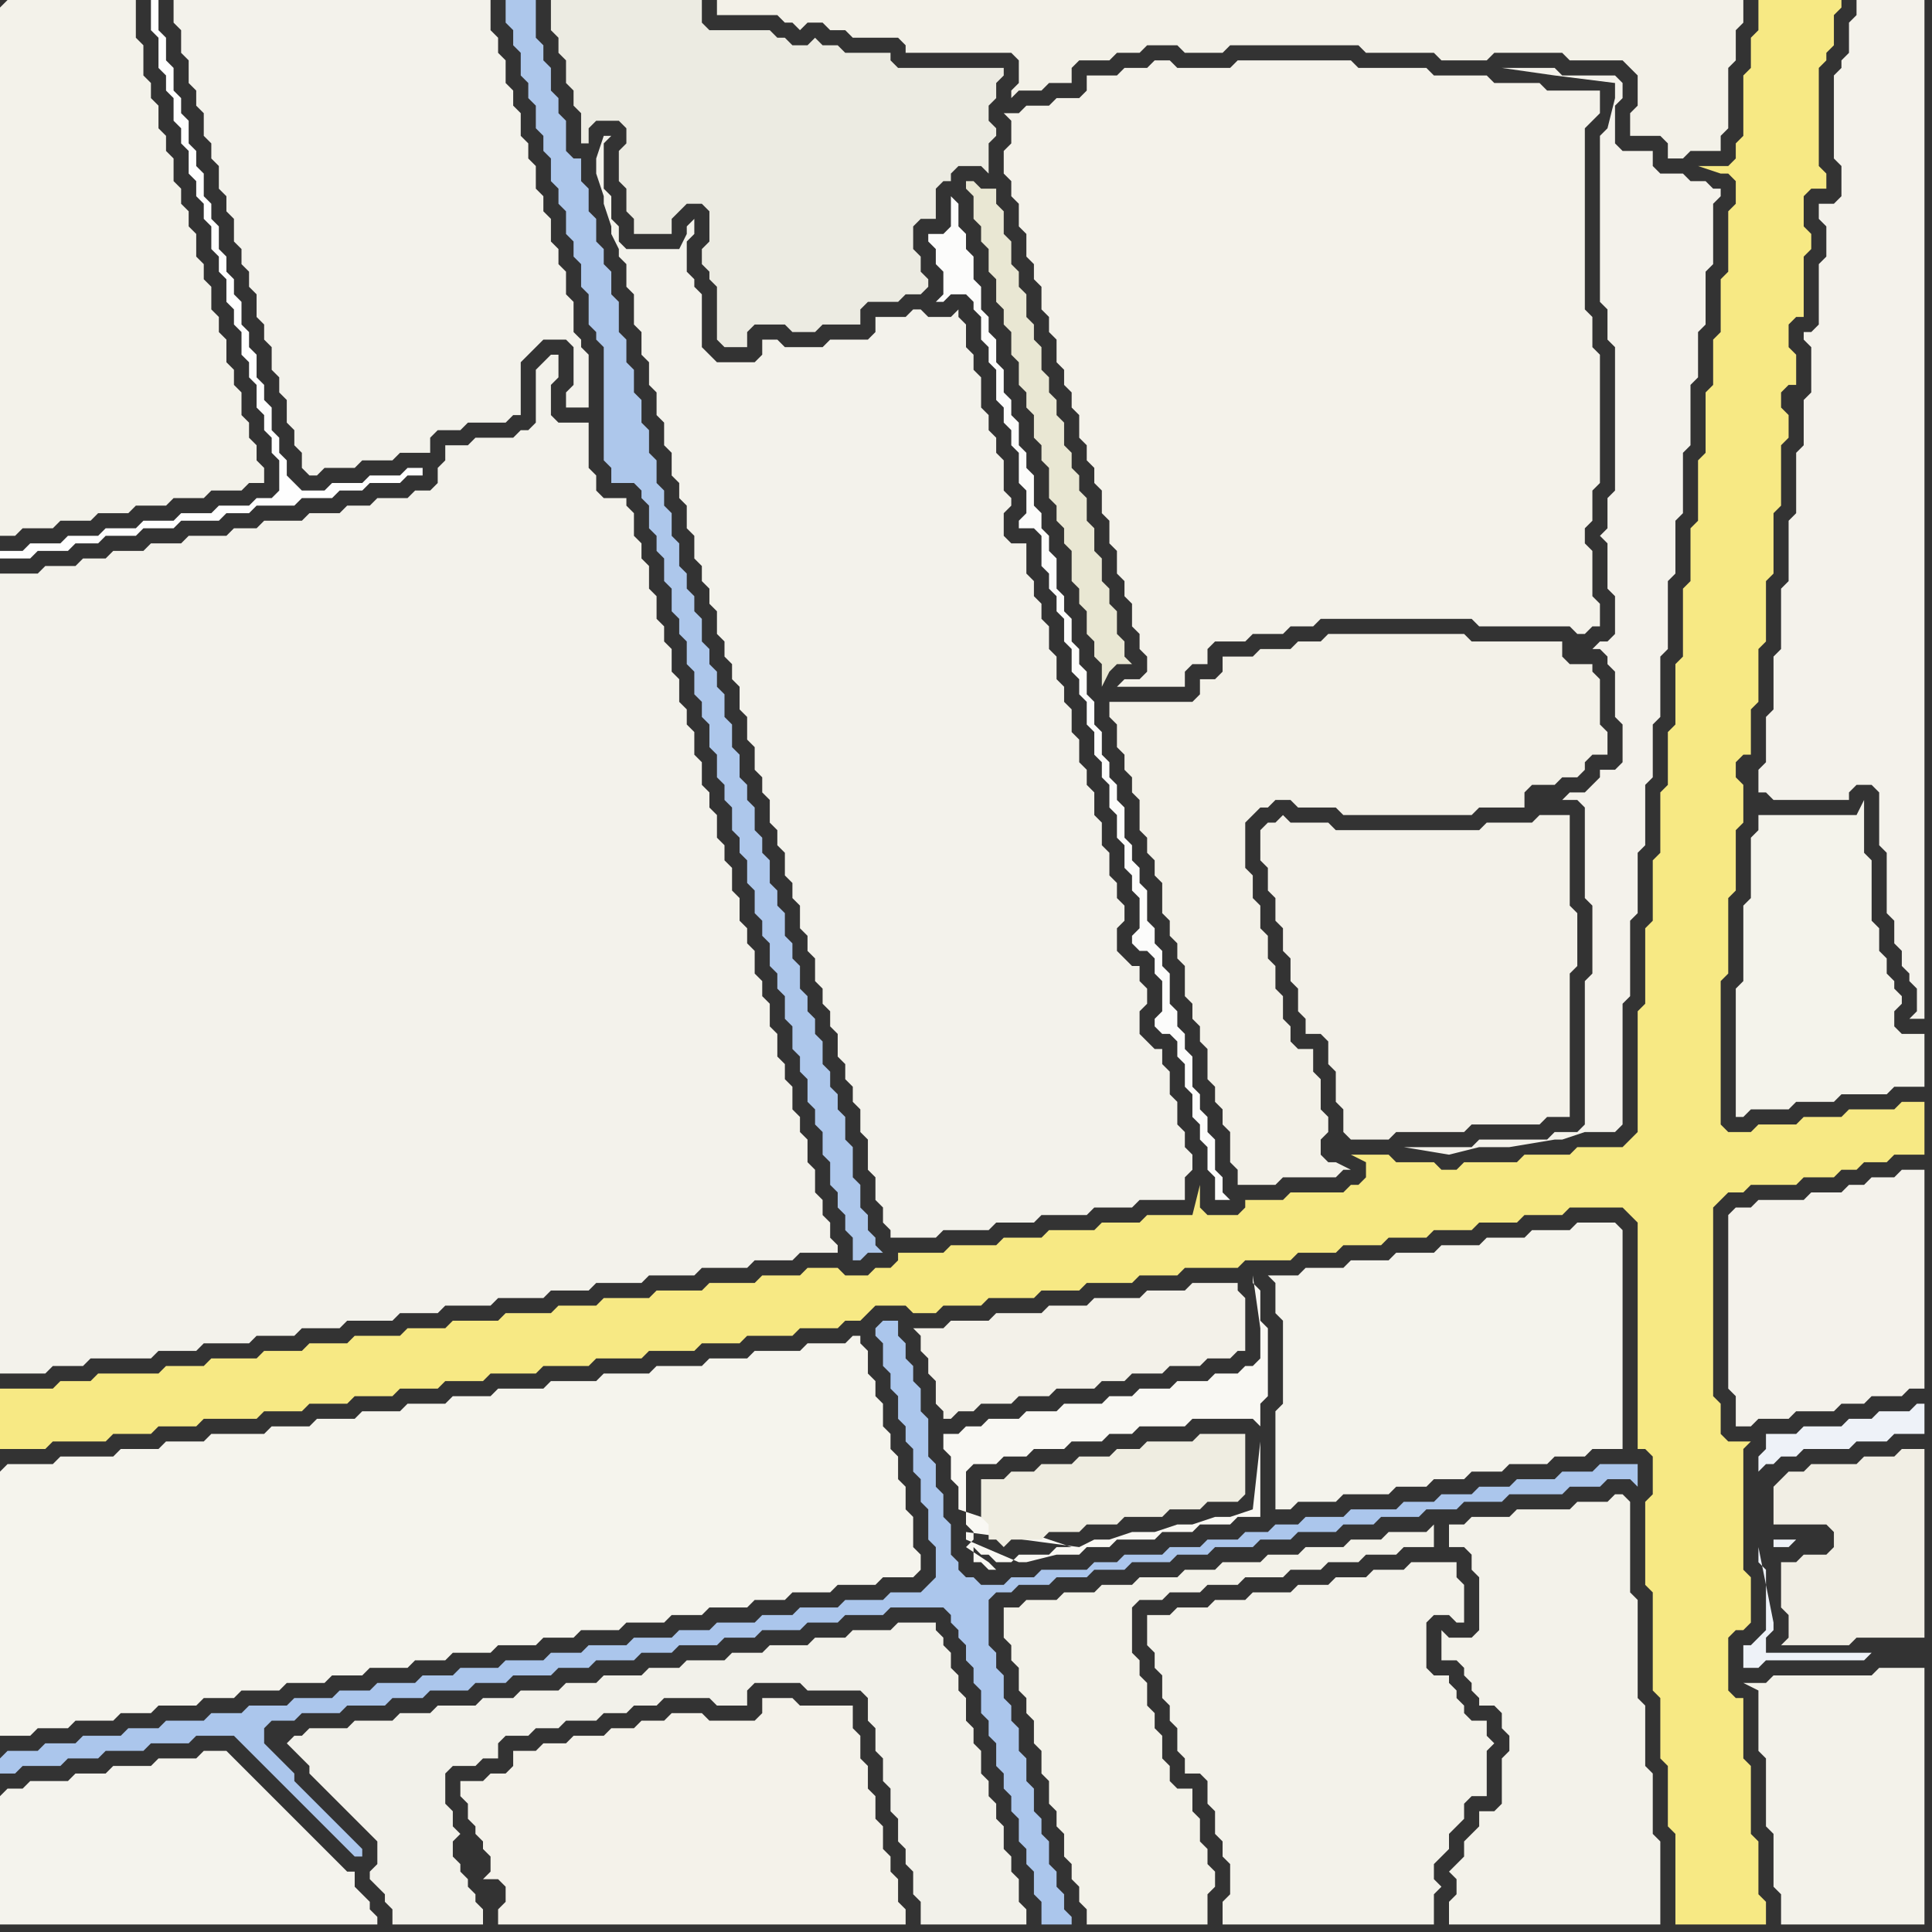 <svg width="256" height="256" xmlns="http://www.w3.org/2000/svg"><rect width="100%" height="100%" fill="#333333" stroke="none"/><script> 
var tempColor;
function hoverPath(evt){
obj = evt.target;
tempColor = obj.getAttribute("fill");
obj.setAttribute("fill","red");
//alert(tempColor);
//obj.setAttribute("stroke","red");}
function recoverPath(evt){
obj = evt.target;
obj.setAttribute("fill", tempColor);
//obj.setAttribute("stroke", tempColor);
}</script><path onmouseover="hoverPath(evt)" onmouseout="recoverPath(evt)" fill="rgb(243,241,233)" d="M  169,109l -1,0 -1,1 0,4 1,1 0,3 1,1 0,3 1,1 0,3 1,1 0,3 1,1 0,3 1,1 0,2 2,0 1,1 0,3 1,1 0,4 1,1 0,3 1,1 5,0 1,-1 9,0 1,-1 9,0 1,-1 3,0 0,-19 1,-1 0,-7 -1,-1 0,-12 -4,0 -1,1 -6,0 -1,1 -19,0 -1,-1 -5,0 -1,-1 -1,1Z"/>
<path onmouseover="hoverPath(evt)" onmouseout="recoverPath(evt)" fill="rgb(244,242,235)" d="M  219,21l 0,-1 -4,0 -1,-1 0,-5 1,-1 0,-2 -1,-1 -7,0 -1,-1 -7,0 7,1 8,1 0,2 -1,4 -1,1 0,22 1,1 0,4 1,1 0,19 -1,1 0,4 -1,1 1,1 0,6 1,1 0,5 -1,1 -1,0 -1,1 1,0 1,1 0,1 1,1 0,6 1,1 0,5 -1,1 -2,0 0,1 -2,2 -2,0 -1,1 2,0 1,1 0,12 1,1 0,9 -1,1 0,19 -1,1 -3,0 -1,1 -9,0 -1,1 -9,0 6,1 0,0 4,-1 4,0 6,-1 1,0 3,-1 4,0 1,-1 0,-16 1,-1 0,-10 1,-1 0,-8 1,-1 0,-8 1,-1 0,-7 1,-1 0,-8 1,-1 0,-9 1,-1 0,-7 1,-1 0,-8 1,-1 0,-8 1,-1 0,-6 1,-1 0,-7 1,-1 0,-8 1,-1 0,-1 -1,0 -1,-1 -2,0 -1,-1 -3,0 -1,-1Z"/>
<path onmouseover="hoverPath(evt)" onmouseout="recoverPath(evt)" fill="rgb(243,242,234)" d="M  0,1l 0,70 2,0 1,-1 4,0 1,-1 4,0 1,-1 4,0 1,-1 4,0 1,-1 4,0 1,-1 4,0 1,-1 2,0 0,-2 -1,-1 0,-2 -1,-1 0,-2 -1,-1 0,-3 -1,-1 0,-2 -1,-1 0,-3 -1,-1 0,-2 -1,-1 0,-3 -1,-1 0,-2 -1,-1 0,-3 -1,-1 0,-2 -1,-1 0,-2 -1,-1 0,-3 -1,-1 0,-2 -1,-1 0,-3 -1,-1 0,-2 -1,-1 0,-4 -1,-1 0,-5 -17,0 -1,1Z"/>
<path onmouseover="hoverPath(evt)" onmouseout="recoverPath(evt)" fill="rgb(254,254,254)" d="M  1,73l -1,0 0,1 4,0 1,-1 4,0 1,-1 3,0 1,-1 4,0 1,-1 4,0 1,-1 5,0 1,-1 3,0 1,-1 5,0 1,-1 4,0 1,-1 3,0 1,-1 4,0 1,-1 2,0 0,-1 -2,0 -1,1 -4,0 -1,1 -4,0 -1,1 -3,0 -1,-1 -1,-1 0,-2 -1,-1 0,-2 -1,-1 0,-3 -1,-1 0,-2 -1,-1 0,-3 -1,-1 0,-2 -1,-1 0,-3 -1,-1 0,-2 -1,-1 0,-2 -1,-1 0,-3 -1,-1 0,-2 -1,-1 0,-3 -1,-1 0,-2 -1,-1 0,-3 -1,-1 0,-2 -1,-1 0,-3 -1,-1 0,-3 -1,-1 0,-4 -1,0 0,4 1,1 0,4 1,1 0,2 1,1 0,3 1,1 0,2 1,1 0,3 1,1 0,2 1,1 0,2 1,1 0,3 1,1 0,2 1,1 0,3 1,1 0,2 1,1 0,3 1,1 0,2 1,1 0,3 1,1 0,2 1,1 0,2 1,1 0,4 -1,1 -2,0 -1,1 -4,0 -1,1 -4,0 -1,1 -4,0 -1,1 -4,0 -1,1 -4,0 -1,1 -4,0 -1,1Z"/>
<path onmouseover="hoverPath(evt)" onmouseout="recoverPath(evt)" fill="rgb(171,198,236)" d="M  0,233l 0,2 2,0 1,-1 5,0 1,-1 4,0 1,-1 5,0 1,-1 5,0 1,-1 5,0 1,1 1,1 1,1 1,1 1,1 1,1 1,1 1,1 1,1 1,1 1,1 2,2 1,1 1,1 1,1 1,0 0,-1 -1,-1 0,0 -2,-2 -1,-1 -1,-1 -1,-1 -1,-1 -1,-1 -1,-1 0,-1 -1,-1 -1,-1 -1,-1 -1,-1 0,-2 1,-1 3,0 1,-1 5,0 1,-1 5,0 1,-1 4,0 1,-1 5,0 1,-1 4,0 1,-1 5,0 1,-1 4,0 1,-1 5,0 1,-1 4,0 1,-1 5,0 1,-1 4,0 1,-1 5,0 1,-1 4,0 1,-1 5,0 1,-1 7,0 1,1 0,1 1,1 0,1 1,1 0,2 1,1 0,2 1,1 0,3 1,1 0,2 1,1 0,3 1,1 0,2 1,1 0,2 1,1 0,3 1,1 0,2 1,1 0,3 1,1 0,3 4,0 0,-1 -1,-1 0,-2 -1,-1 0,-2 -1,-1 0,-3 -1,-1 0,-2 -1,-1 0,-3 -1,-1 0,-3 -1,-1 0,-3 -1,-1 0,-2 -1,-1 0,-3 -1,-1 0,-2 -1,-1 0,-6 1,-1 2,0 1,-1 4,0 1,-1 4,0 1,-1 4,0 1,-1 5,0 1,-1 4,0 1,-1 5,0 1,-1 4,0 1,-1 5,0 1,-1 4,0 1,-1 5,0 1,-1 4,0 1,-1 5,0 1,-1 7,0 1,-1 4,0 1,-1 3,0 1,1 0,-3 -5,0 -1,1 -4,0 -1,1 -5,0 -1,1 -4,0 -1,1 -4,0 -1,1 -4,0 -1,1 -6,0 -1,1 -5,0 -1,1 -3,0 -1,1 -3,0 -1,1 -4,0 -1,1 -4,0 -1,1 -5,0 -1,1 -3,0 -1,1 -6,0 -1,1 -3,0 -1,1 -3,0 -1,-1 -1,0 -1,-1 0,-1 -1,-1 0,-4 -1,-1 0,-3 -1,-1 0,-3 -1,-1 0,-5 -1,-1 0,-3 -1,-1 0,-2 -1,-1 0,-2 -1,-1 0,-2 -2,0 -1,1 0,1 1,1 0,3 1,1 0,2 1,1 0,3 1,1 0,2 1,1 0,3 1,1 0,3 1,1 0,4 1,1 0,4 -1,1 -1,1 -4,0 -1,1 -5,0 -1,1 -5,0 -1,1 -4,0 -1,1 -5,0 -1,1 -4,0 -1,1 -5,0 -1,1 -5,0 -1,1 -4,0 -1,1 -5,0 -1,1 -5,0 -1,1 -4,0 -1,1 -5,0 -1,1 -4,0 -1,1 -5,0 -1,1 -5,0 -1,1 -4,0 -1,1 -5,0 -1,1 -4,0 -1,1 -5,0 -1,1 -4,0 -1,1 -4,0 -1,1Z"/>
<path onmouseover="hoverPath(evt)" onmouseout="recoverPath(evt)" fill="rgb(243,242,235)" d="M  24,0l -1,0 0,3 1,1 0,3 1,1 0,3 1,1 0,2 1,1 0,3 1,1 0,2 1,1 0,3 1,1 0,2 1,1 0,3 1,1 0,2 1,1 0,2 1,1 0,3 1,1 0,2 1,1 0,3 1,1 0,2 1,1 0,3 1,1 0,2 1,1 0,2 1,1 1,0 1,-1 4,0 1,-1 4,0 1,-1 4,0 0,-2 1,-1 3,0 1,-1 5,0 1,-1 1,0 0,-7 1,-1 1,-1 1,-1 3,0 1,1 0,5 -1,1 0,2 3,0 0,-7 -1,-1 0,-1 -1,-1 0,-4 -1,-1 0,-3 -1,-1 0,-2 -1,-1 0,-3 -1,-1 0,-2 -1,-1 0,-3 -1,-1 0,-2 -1,-1 0,-3 -1,-1 0,-2 -1,-1 0,-3 -1,-1 0,-2 -1,-1 0,-4Z"/>
<path onmouseover="hoverPath(evt)" onmouseout="recoverPath(evt)" fill="rgb(243,241,232)" d="M  123,0l -28,0 0,2 8,0 1,1 1,0 1,1 1,-1 2,0 1,1 2,0 1,1 6,0 1,1 0,1 14,0 1,1 0,3 -1,1 0,1 1,-1 3,0 1,-1 3,0 0,-2 1,-1 4,0 1,-1 3,0 1,-1 4,0 1,1 5,0 1,-1 17,0 1,1 9,0 1,1 6,0 1,-1 9,0 1,1 7,0 1,1 1,1 0,4 -1,1 0,3 4,0 1,1 0,2 2,0 1,-1 4,0 0,-2 1,-1 0,-8 1,-1 0,-4 1,-1 0,-3Z"/>
<path onmouseover="hoverPath(evt)" onmouseout="recoverPath(evt)" fill="rgb(244,242,234)" d="M  134,17l 0,2 -1,1 0,3 1,1 0,2 1,1 0,3 1,1 0,3 1,1 0,2 1,1 0,3 1,1 0,2 1,1 0,3 1,1 0,2 1,1 0,2 1,1 0,3 1,1 0,2 1,1 0,2 1,1 0,3 1,1 0,3 1,1 0,3 1,1 0,2 1,1 0,3 1,1 0,2 1,1 0,2 -1,1 -2,0 -1,1 9,0 0,-2 1,-1 2,0 0,-2 1,-1 4,0 1,-1 4,0 1,-1 3,0 1,-1 20,0 1,1 12,0 1,1 1,0 1,-1 1,0 0,-3 -1,-1 0,-6 -1,-1 0,-2 1,-1 0,-4 1,-1 0,-17 -1,-1 0,-4 -1,-1 0,-24 1,-1 1,-1 0,-3 -7,0 -1,-1 -6,0 -1,-1 -7,0 -1,-1 -9,0 -1,-1 -15,0 -1,1 -7,0 -1,-1 -2,0 -1,1 -3,0 -1,1 -4,0 0,2 -1,1 -3,0 -1,1 -3,0 -1,1 -2,0 1,1Z"/>
<path onmouseover="hoverPath(evt)" onmouseout="recoverPath(evt)" fill="rgb(243,242,234)" d="M  154,214l -2,0 0,4 1,1 0,2 1,1 0,3 1,1 0,2 1,1 0,3 1,1 0,2 2,0 1,1 0,3 1,1 0,3 1,1 0,2 1,1 0,4 -1,1 0,3 28,0 0,-4 1,-1 -1,-1 0,-2 1,-1 1,-1 0,-2 1,-1 1,-1 0,-2 1,-1 2,0 0,-6 1,-1 -1,-1 0,-2 -2,0 -1,-1 0,-1 -1,-1 0,-1 -1,-1 0,-1 -2,0 -1,-1 0,-6 1,-1 2,0 1,1 1,0 0,-5 -1,-1 0,-2 -6,0 -1,1 -4,0 -1,1 -4,0 -1,1 -4,0 -1,1 -5,0 -1,1 -4,0 -1,1 -4,0 -1,1Z"/>
<path onmouseover="hoverPath(evt)" onmouseout="recoverPath(evt)" fill="rgb(244,243,236)" d="M  171,169l -3,0 1,1 0,4 1,1 0,11 -1,1 0,13 2,0 1,-1 5,0 1,-1 6,0 1,-1 4,0 1,-1 4,0 1,-1 4,0 1,-1 5,0 1,-1 4,0 1,-1 4,0 0,-29 -1,-1 -5,0 -1,1 -5,0 -1,1 -5,0 -1,1 -5,0 -1,1 -5,0 -1,1 -5,0 -1,1 -5,0 -1,1Z"/>
<path onmouseover="hoverPath(evt)" onmouseout="recoverPath(evt)" fill="rgb(243,242,234)" d="M  233,225l 0,7 1,1 0,9 1,1 0,7 1,1 0,4 19,0 0,-34 -6,0 -1,1 -13,0 -1,1 -3,0 2,1Z"/>
<path onmouseover="hoverPath(evt)" onmouseout="recoverPath(evt)" fill="rgb(244,242,235)" d="M  239,57l 0,2 -1,1 0,8 -1,1 0,8 -1,1 0,8 -1,1 0,7 -1,1 0,6 -1,1 0,3 1,0 1,1 10,0 0,-1 1,-1 2,0 1,1 0,7 1,1 0,8 1,1 0,3 1,1 0,2 1,1 0,1 1,1 0,3 -1,1 2,0 0,-135 -9,0 0,2 -1,1 0,4 -1,1 0,1 -1,1 0,11 1,1 0,4 -1,1 -2,0 0,2 1,1 0,4 -1,1 0,8 -1,1 -1,0 0,1 1,1 0,6 -1,1Z"/>
<path onmouseover="hoverPath(evt)" onmouseout="recoverPath(evt)" fill="rgb(243,242,234)" d="M  194,202l -2,0 0,3 2,0 1,1 0,2 1,1 0,7 -1,1 -3,0 -1,-1 0,4 2,0 1,1 0,1 1,1 0,1 1,1 0,1 2,0 1,1 0,2 1,1 0,2 -1,1 0,6 -1,1 -2,0 0,2 -2,2 0,2 -1,1 -1,1 1,1 0,2 -1,1 0,3 28,0 0,-11 -1,-1 0,-8 -1,-1 0,-8 -1,-1 0,-13 -1,-1 0,-12 -1,-1 -1,0 -1,1 -4,0 -1,1 -7,0 -1,1 -5,0 -1,1Z"/>
<path onmouseover="hoverPath(evt)" onmouseout="recoverPath(evt)" fill="rgb(247,233,132)" d="M  0,187l 0,5 6,0 1,-1 7,0 1,-1 5,0 1,-1 5,0 1,-1 7,0 1,-1 5,0 1,-1 5,0 1,-1 5,0 1,-1 5,0 1,-1 5,0 1,-1 6,0 1,-1 6,0 1,-1 6,0 1,-1 6,0 1,-1 5,0 1,-1 6,0 1,-1 5,0 1,-1 2,0 1,-1 1,-1 4,0 1,1 3,0 1,-1 5,0 1,-1 6,0 1,-1 5,0 1,-1 6,0 1,-1 5,0 1,-1 7,0 1,-1 6,0 1,-1 5,0 1,-1 5,0 1,-1 5,0 1,-1 5,0 1,-1 5,0 1,-1 5,0 1,-1 7,0 1,1 1,1 0,30 1,0 1,1 0,5 -1,1 0,11 1,1 0,13 1,1 0,8 1,1 0,8 1,1 0,12 12,0 0,-3 -1,-1 0,-7 -1,-1 0,-9 -1,-1 0,-8 -1,0 -1,-1 0,-7 1,-1 1,0 1,-1 0,-6 -1,-1 0,-16 1,-1 -3,0 -1,-1 0,-4 -1,-1 0,-25 1,-1 1,-1 2,0 1,-1 6,0 1,-1 4,0 1,-1 2,0 1,-1 3,0 1,-1 4,0 0,-7 -3,0 -1,1 -6,0 -1,1 -5,0 -1,1 -5,0 -1,1 -3,0 -1,-1 0,-19 1,-1 0,-10 1,-1 0,-8 1,-1 0,-5 -1,-1 0,-2 1,-1 1,0 0,-6 1,-1 0,-7 1,-1 0,-8 1,-1 0,-8 1,-1 0,-8 1,-1 0,-3 -1,-1 0,-2 1,-1 1,0 0,-4 -1,-1 0,-3 1,-1 1,0 0,-8 1,-1 0,-2 -1,-1 0,-4 1,-1 2,0 0,-2 -1,-1 0,-13 1,-1 0,-1 1,-1 0,-4 1,-1 0,-1 -11,0 0,4 -1,1 0,4 -1,1 0,8 -1,1 0,2 -1,1 -4,0 3,1 1,0 1,1 0,3 -1,1 0,8 -1,1 0,7 -1,1 0,6 -1,1 0,8 -1,1 0,8 -1,1 0,7 -1,1 0,9 -1,1 0,8 -1,1 0,7 -1,1 0,8 -1,1 0,8 -1,1 0,10 -1,1 0,16 -1,1 -1,1 -6,0 -1,1 -6,0 -1,1 -7,0 -1,1 -2,0 -1,-1 -5,0 -1,-1 -5,0 2,1 0,2 -1,1 -1,0 -1,1 -7,0 -1,1 -5,0 0,1 -1,1 -4,0 -1,-1 0,-3 -1,4 -6,0 -1,1 -5,0 -1,1 -6,0 -1,1 -5,0 -1,1 -6,0 -1,1 -6,0 0,1 -1,1 -2,0 -1,1 -3,0 -1,-1 -4,0 -1,1 -5,0 -1,1 -6,0 -1,1 -6,0 -1,1 -6,0 -1,1 -5,0 -1,1 -6,0 -1,1 -6,0 -1,1 -5,0 -1,1 -6,0 -1,1 -5,0 -1,1 -5,0 -1,1 -6,0 -1,1 -5,0 -1,1 -8,0 -1,1 -4,0 -1,1 -7,0Z"/>
<path onmouseover="hoverPath(evt)" onmouseout="recoverPath(evt)" fill="rgb(245,244,237)" d="M  0,195l 0,35 4,0 1,-1 4,0 1,-1 5,0 1,-1 4,0 1,-1 5,0 1,-1 4,0 1,-1 5,0 1,-1 5,0 1,-1 4,0 1,-1 5,0 1,-1 4,0 1,-1 5,0 1,-1 5,0 1,-1 4,0 1,-1 5,0 1,-1 5,0 1,-1 4,0 1,-1 5,0 1,-1 4,0 1,-1 5,0 1,-1 5,0 1,-1 4,0 1,-1 0,-2 -1,-1 0,-4 -1,-1 0,-3 -1,-1 0,-3 -1,-1 0,-2 -1,-1 0,-3 -1,-1 0,-2 -1,-1 0,-3 -1,-1 0,-1 -1,0 -1,1 -5,0 -1,1 -6,0 -1,1 -5,0 -1,1 -6,0 -1,1 -6,0 -1,1 -6,0 -1,1 -6,0 -1,1 -5,0 -1,1 -5,0 -1,1 -5,0 -1,1 -5,0 -1,1 -5,0 -1,1 -7,0 -1,1 -5,0 -1,1 -5,0 -1,1 -7,0 -1,1 -6,0 -1,1Z"/>
<path onmouseover="hoverPath(evt)" onmouseout="recoverPath(evt)" fill="rgb(243,242,235)" d="M  95,48l 0,0 -1,-1 -1,-1 0,-7 -1,-1 0,-1 -1,-1 0,-4 1,-1 0,-2 -1,1 0,1 -1,2 -7,0 -1,-1 0,-2 -1,-1 0,-3 -1,-1 0,-6 1,-1 -1,0 -1,3 0,2 1,3 0,1 1,3 0,1 1,2 0,1 1,1 0,3 1,1 0,4 1,1 0,3 1,1 0,3 1,1 0,3 1,1 0,3 1,1 0,3 1,1 0,2 1,1 0,3 1,1 0,3 1,1 0,2 1,1 0,2 1,1 0,3 1,1 0,2 1,1 0,2 1,1 0,3 1,1 0,3 1,1 0,3 1,1 0,2 1,1 0,3 1,1 0,2 1,1 0,3 1,1 0,2 1,1 0,3 1,1 0,2 1,1 0,3 1,1 0,2 1,1 0,2 1,1 0,3 1,1 0,2 1,1 0,2 1,1 0,3 1,1 0,4 1,1 0,3 1,1 0,2 1,1 0,1 6,0 1,-1 6,0 1,-1 5,0 1,-1 6,0 1,-1 5,0 1,-1 6,0 0,-3 1,-1 0,-2 -1,-1 0,-2 -1,-1 0,-3 -1,-1 0,-3 -1,-1 0,-2 -1,0 -1,-1 -1,-1 0,-3 1,-1 0,-2 -1,-1 0,-2 -1,0 -1,-1 -1,-1 0,-3 1,-1 0,-2 -1,-1 0,-2 -1,-1 0,-3 -1,-1 0,-3 -1,-1 0,-3 -1,-1 0,-2 -1,-1 0,-3 -1,-1 0,-3 -1,-1 0,-2 -1,-1 0,-3 -1,-1 0,-3 -1,-1 0,-2 -1,-1 0,-2 -1,-1 0,-4 -2,0 -1,-1 0,-3 1,-1 0,-1 -1,-1 0,-4 -1,-1 0,-2 -1,-1 0,-2 -1,-1 0,-4 -1,-1 0,-2 -1,-1 0,-3 -1,-1 0,-1 -1,1 -3,0 -1,-1 -1,0 -1,1 -4,0 0,2 -1,1 -5,0 -1,1 -5,0 -1,-1 -2,0 0,2 -1,1Z"/>
<path onmouseover="hoverPath(evt)" onmouseout="recoverPath(evt)" fill="rgb(236,235,226)" d="M  94,28l 0,4 -1,1 0,2 1,1 0,1 1,1 0,7 1,1 3,0 0,-2 1,-1 4,0 1,1 3,0 1,-1 5,0 0,-2 1,-1 4,0 1,-1 2,0 1,-1 0,-1 -1,-1 0,-2 -1,-1 0,-3 1,-1 2,0 0,-4 1,-1 1,0 0,-1 1,-1 3,0 1,1 0,-4 1,-1 0,-1 -1,-1 0,-2 1,-1 0,-2 1,-1 0,-1 -14,0 -1,-1 0,-1 -6,0 -1,-1 -2,0 -1,-1 -1,1 -2,0 -1,-1 -1,0 -1,-1 -8,0 -1,-1 0,-3 -20,0 0,4 1,1 0,2 1,1 0,3 1,1 0,2 1,1 0,4 1,0 0,-2 1,-1 3,0 1,1 0,2 -1,1 0,4 1,1 0,3 1,1 0,2 5,0 0,-2 1,-1 1,-1 2,0 1,1Z"/>
<path onmouseover="hoverPath(evt)" onmouseout="recoverPath(evt)" fill="rgb(244,243,235)" d="M  233,108l 0,2 -1,1 0,8 -1,1 0,10 -1,1 0,17 1,0 1,-1 5,0 1,-1 5,0 1,-1 6,0 1,-1 4,0 0,-7 -3,0 -1,-1 0,-2 1,-1 0,-1 -1,-1 0,-1 -1,-1 0,-2 -1,-1 0,-3 -1,-1 0,-8 -1,-1 0,-7 -1,2Z"/>
<path onmouseover="hoverPath(evt)" onmouseout="recoverPath(evt)" fill="rgb(243,242,235)" d="M  0,117l 0,65 6,0 1,-1 4,0 1,-1 8,0 1,-1 5,0 1,-1 6,0 1,-1 5,0 1,-1 5,0 1,-1 6,0 1,-1 5,0 1,-1 6,0 1,-1 6,0 1,-1 5,0 1,-1 6,0 1,-1 6,0 1,-1 6,0 1,-1 5,0 1,-1 5,0 0,-1 -1,-1 0,-2 -1,-1 0,-2 -1,-1 0,-3 -1,-1 0,-3 -1,-1 0,-2 -1,-1 0,-3 -1,-1 0,-2 -1,-1 0,-3 -1,-1 0,-3 -1,-1 0,-2 -1,-1 0,-3 -1,-1 0,-2 -1,-1 0,-3 -1,-1 0,-3 -1,-1 0,-2 -1,-1 0,-3 -1,-1 0,-2 -1,-1 0,-3 -1,-1 0,-3 -1,-1 0,-2 -1,-1 0,-3 -1,-1 0,-3 -1,-1 0,-2 -1,-1 0,-3 -1,-1 0,-3 -1,-1 0,-2 -1,-1 0,-3 -1,-1 0,-1 -3,0 -1,-1 0,-2 -1,-1 0,-6 -4,0 -1,-1 0,-4 1,-1 0,-3 -1,0 -1,1 0,0 -1,1 0,7 -1,1 -1,0 -1,1 -5,0 -1,1 -3,0 0,2 -1,1 0,2 -1,1 -2,0 -1,1 -4,0 -1,1 -3,0 -1,1 -4,0 -1,1 -5,0 -1,1 -3,0 -1,1 -5,0 -1,1 -4,0 -1,1 -4,0 -1,1 -3,0 -1,1 -4,0 -1,1 -5,0Z"/>
<path onmouseover="hoverPath(evt)" onmouseout="recoverPath(evt)" fill="rgb(244,242,234)" d="M  64,236l -3,0 0,2 1,1 0,2 1,1 0,1 1,1 0,1 1,1 0,2 -1,1 2,0 1,1 0,2 -1,1 0,2 54,0 0,-2 -1,-1 0,-3 -1,-1 0,-2 -1,-1 0,-3 -1,-1 0,-3 -1,-1 0,-3 -1,-1 0,-3 -1,-1 0,-3 -7,0 -1,-1 -4,0 0,2 -1,1 -6,0 -1,-1 -4,0 -1,1 -3,0 -1,1 -3,0 -1,1 -4,0 -1,1 -3,0 -1,1 -3,0 0,2 -1,1 -2,0 -1,1Z"/>
<path onmouseover="hoverPath(evt)" onmouseout="recoverPath(evt)" fill="rgb(243,242,233)" d="M  135,213l -2,0 0,4 1,1 0,2 1,1 0,3 1,1 0,2 1,1 0,3 1,1 0,3 1,1 0,3 1,1 0,2 1,1 0,3 1,1 0,2 1,1 0,2 1,1 0,2 16,0 0,-4 1,-1 0,-2 -1,-1 0,-2 -1,-1 0,-3 -1,-1 0,-3 -2,0 -1,-1 0,-2 -1,-1 0,-3 -1,-1 0,-2 -1,-1 0,-3 -1,-1 0,-2 -1,-1 0,-6 1,-1 3,0 1,-1 4,0 1,-1 4,0 1,-1 5,0 1,-1 4,0 1,-1 4,0 1,-1 4,0 1,-1 4,0 0,-3 -1,1 -5,0 -1,1 -4,0 -1,1 -5,0 -1,1 -4,0 -1,1 -5,0 -1,1 -4,0 -1,1 -5,0 -1,1 -4,0 -1,1 -4,0 -1,1 -4,0 -1,1Z"/>
<path onmouseover="hoverPath(evt)" onmouseout="recoverPath(evt)" fill="rgb(249,248,243)" d="M  142,205l -2,0 -1,1 -4,0 -1,1 -2,0 -1,-1 -1,0 -1,-1 0,2 1,0 1,1 1,0 -1,-1 -3,-2 1,-1 0,-1 -1,-1 0,-7 1,-1 3,0 1,-1 3,0 1,-1 4,0 1,-1 4,0 1,-1 3,0 1,-1 6,0 1,-1 8,0 1,1 0,-3 1,-1 0,-9 -1,-1 0,-4 -1,-1 0,-1 1,7 0,4 -1,1 -1,0 -1,1 -3,0 -1,1 -4,0 -1,1 -4,0 -1,1 -3,0 -1,1 -5,0 -1,1 -4,0 -1,1 -4,0 -1,1 -2,0 -1,1 -2,0 0,2 1,1 0,3 1,1 0,3 15,5 -14,-2 0,1 7,3 1,0 4,-1 3,0 1,-1 3,0 1,-1 5,0 1,-1 4,0 1,-1 4,0 1,-1 3,0 0,-10 -1,9 -3,1 -2,0 -3,1 -2,0 -3,1 -3,0 -3,1 -2,0 -2,1 -15,-2 14,2Z"/>
<path onmouseover="hoverPath(evt)" onmouseout="recoverPath(evt)" fill="rgb(243,241,232)" d="M  149,93l -2,0 0,2 1,1 0,3 1,1 0,2 1,1 0,2 1,1 0,4 1,1 0,2 1,1 0,2 1,1 0,4 1,1 0,2 1,1 0,2 1,1 0,4 1,1 0,2 1,1 0,2 1,1 0,4 1,1 0,2 1,1 0,2 1,1 0,4 1,1 0,2 5,0 1,-1 7,0 1,-1 1,0 -2,-1 -1,0 -1,-1 0,-2 1,-1 0,-2 -1,-1 0,-4 -1,-1 0,-3 -2,0 -1,-1 0,-2 -1,-1 0,-3 -1,-1 0,-3 -1,-1 0,-3 -1,-1 0,-3 -1,-1 0,-3 -1,-1 0,-6 1,-1 1,-1 1,0 1,-1 2,0 1,1 5,0 1,1 17,0 1,-1 6,0 0,-2 1,-1 3,0 1,-1 2,0 1,-1 0,-1 1,-1 2,0 0,-3 -1,-1 0,-6 -1,-1 0,-1 -3,0 -1,-1 0,-2 -12,0 -1,-1 -18,0 -1,1 -3,0 -1,1 -4,0 -1,1 -4,0 0,2 -1,1 -2,0 0,2 -1,1Z"/>
<path onmouseover="hoverPath(evt)" onmouseout="recoverPath(evt)" fill="rgb(243,241,233)" d="M  156,181l 3,0 1,-1 3,0 1,-1 1,0 0,-7 -1,-1 0,-1 -6,0 -1,1 -5,0 -1,1 -6,0 -1,1 -5,0 -1,1 -6,0 -1,1 -5,0 -1,1 -4,0 1,1 0,2 1,1 0,2 1,1 0,3 1,1 0,1 1,0 1,-1 2,0 1,-1 4,0 1,-1 4,0 1,-1 5,0 1,-1 3,0 1,-1 4,0 1,-1Z"/>
<path onmouseover="hoverPath(evt)" onmouseout="recoverPath(evt)" fill="rgb(238,242,248)" d="M  233,205l 0,2 1,1 0,8 -1,1 -1,1 -1,0 0,3 2,0 1,-1 13,0 1,-1 -14,0 0,-2 1,-1 0,-1 -2,-10 2,-1 0,1 2,0 1,-1 -3,0 -2,1 0,-10 1,-1 1,0 1,-1 2,0 1,-1 6,0 1,-1 4,0 1,-1 4,0 0,-4 -1,0 -1,1 -4,0 -1,1 -3,0 -1,1 -5,0 -1,1 -4,0 0,2 -1,1Z"/>
<path onmouseover="hoverPath(evt)" onmouseout="recoverPath(evt)" fill="rgb(241,238,228)" d="M  235,197l 0,5 7,0 1,1 0,2 -1,1 -3,0 -1,1 -2,0 0,6 1,1 0,3 -1,1 9,0 1,-1 9,0 0,-25 -3,0 -1,1 -4,0 -1,1 -6,0 -1,1 -2,0 -1,1 -1,1Z"/>
<path onmouseover="hoverPath(evt)" onmouseout="recoverPath(evt)" fill="rgb(244,242,235)" d="M  255,172l 0,-17 -3,0 -1,1 -3,0 -1,1 -2,0 -1,1 -4,0 -1,1 -6,0 -1,1 -2,0 -1,1 0,23 1,1 0,4 2,0 1,-1 4,0 1,-1 5,0 1,-1 3,0 1,-1 4,0 1,-1 2,0Z"/>
<path onmouseover="hoverPath(evt)" onmouseout="recoverPath(evt)" fill="rgb(244,243,237)" d="M  0,238l 0,17 50,0 0,-1 -1,-1 0,-1 -1,-1 -1,-1 0,-2 -1,0 -1,-1 -1,-1 -1,-1 -1,-1 -1,-1 -1,-1 -1,-1 -1,-1 -1,-1 -1,-1 -3,-3 -1,-1 -1,-1 -1,-1 -3,0 -1,1 -5,0 -1,1 -5,0 -1,1 -4,0 -1,1 -5,0 -1,1 -2,0 -1,1Z"/>
<path onmouseover="hoverPath(evt)" onmouseout="recoverPath(evt)" fill="rgb(252,252,251)" d="M  125,38l 0,1 -1,1 1,0 1,-1 2,0 1,1 0,1 1,1 0,3 1,1 0,2 1,1 0,4 1,1 0,2 1,1 0,2 1,1 0,4 1,1 0,3 -1,1 0,1 2,0 1,1 0,4 1,1 0,2 1,1 0,2 1,1 0,3 1,1 0,3 1,1 0,2 1,1 0,3 1,1 0,3 1,1 0,2 1,1 0,3 1,1 0,3 1,1 0,3 1,1 0,2 1,1 0,4 -1,1 0,1 1,1 1,0 1,1 0,2 1,1 0,4 -1,1 0,1 1,1 1,0 1,1 0,2 1,1 0,3 1,1 0,3 1,1 0,2 1,1 0,3 1,1 0,3 2,0 -1,-1 0,-2 -1,-1 0,-4 -1,-1 0,-2 -1,-1 0,-2 -1,-1 0,-4 -1,-1 0,-2 -1,-1 0,-2 -1,-1 0,-4 -1,-1 0,-2 -1,-1 0,-2 -1,-1 0,-4 -1,-1 0,-2 -1,-1 0,-2 -1,-1 0,-4 -1,-1 0,-2 -1,-1 0,-2 -1,-1 0,-3 -1,-1 0,-3 -1,-1 0,-3 -1,-1 0,-2 -1,-1 0,-3 -1,-1 0,-2 -1,-1 0,-4 -1,-1 0,-2 -1,-1 0,-2 -1,-1 0,-4 -1,-1 0,-2 -1,-1 0,-3 -1,-1 0,-2 -1,-1 0,-3 -1,-1 0,-3 -1,-1 0,-2 -1,-1 0,-3 -1,-1 0,-3 -1,-1 0,-2 -1,-1 0,-3 -1,-1 0,4 -1,1 -2,0 0,1 1,1 0,2 1,1Z"/>
<path onmouseover="hoverPath(evt)" onmouseout="recoverPath(evt)" fill="rgb(239,237,225)" d="M  130,198l 0,3 1,1 0,2 1,0 1,1 1,-1 4,0 1,-1 4,0 1,-1 4,0 1,-1 5,0 1,-1 4,0 1,-1 4,0 1,-1 0,-8 -6,0 -1,1 -6,0 -1,1 -3,0 -1,1 -4,0 -1,1 -4,0 -1,1 -3,0 -1,1 -3,0Z"/>
<path onmouseover="hoverPath(evt)" onmouseout="recoverPath(evt)" fill="rgb(242,241,234)" d="M  38,231l 2,2 1,1 0,1 1,1 1,1 1,1 1,1 1,1 1,1 1,1 1,1 1,1 0,3 -1,1 0,1 1,1 1,1 0,1 1,1 0,2 12,0 0,-2 -1,-1 0,-1 -1,-1 0,-1 -1,-1 0,-1 -1,-1 0,-2 1,-1 -1,-1 0,-2 -1,-1 0,-4 1,-1 3,0 1,-1 2,0 0,-2 1,-1 3,0 1,-1 3,0 1,-1 4,0 1,-1 3,0 1,-1 3,0 1,-1 6,0 1,1 4,0 0,-2 1,-1 6,0 1,1 7,0 1,1 0,3 1,1 0,3 1,1 0,3 1,1 0,3 1,1 0,3 1,1 0,2 1,1 0,3 1,1 0,3 14,0 0,-2 -1,-1 0,-3 -1,-1 0,-2 -1,-1 0,-3 -1,-1 0,-2 -1,-1 0,-2 -1,-1 0,-3 -1,-1 0,-2 -1,-1 0,-3 -1,-1 0,-2 -1,-1 0,-2 -1,-1 0,-1 -1,-1 0,-1 -5,0 -1,1 -5,0 -1,1 -4,0 -1,1 -5,0 -1,1 -4,0 -1,1 -5,0 -1,1 -4,0 -1,1 -5,0 -1,1 -4,0 -1,1 -5,0 -1,1 -4,0 -1,1 -5,0 -1,1 -4,0 -1,1 -5,0 -1,1 -5,0 -1,1 -1,0 -1,1Z"/>
<path onmouseover="hoverPath(evt)" onmouseout="recoverPath(evt)" fill="rgb(173,199,235)" d="M  87,62l 0,-1 -1,-1 0,-3 -1,-1 0,-3 -1,-1 0,-3 -1,-1 0,-3 -1,-1 0,-4 -1,-1 0,-3 -1,-1 0,-2 -1,-1 0,-3 -1,-1 0,-3 -1,-1 0,-3 -1,0 -1,-1 0,-4 -1,-1 0,-2 -1,-1 0,-3 -1,-1 0,-2 -1,-1 0,-5 -4,0 0,3 1,1 0,2 1,1 0,3 1,1 0,2 1,1 0,3 1,1 0,2 1,1 0,3 1,1 0,2 1,1 0,3 1,1 0,2 1,1 0,3 1,1 0,4 1,1 0,1 1,1 0,15 1,1 0,2 3,0 1,1 0,1 1,1 0,3 1,1 0,2 1,1 0,3 1,1 0,3 1,1 0,2 1,1 0,3 1,1 0,3 1,1 0,2 1,1 0,3 1,1 0,3 1,1 0,2 1,1 0,3 1,1 0,2 1,1 0,3 1,1 0,3 1,1 0,2 1,1 0,3 1,1 0,2 1,1 0,3 1,1 0,3 1,1 0,2 1,1 0,3 1,1 0,2 1,1 0,3 1,1 0,3 1,1 0,2 1,1 0,2 1,1 0,3 1,0 1,-1 2,0 -1,-1 0,-1 -1,-1 0,-2 -1,-1 0,-3 -1,-1 0,-4 -1,-1 0,-3 -1,-1 0,-2 -1,-1 0,-2 -1,-1 0,-3 -1,-1 0,-2 -1,-1 0,-2 -1,-1 0,-3 -1,-1 0,-2 -1,-1 0,-3 -1,-1 0,-2 -1,-1 0,-3 -1,-1 0,-2 -1,-1 0,-3 -1,-1 0,-2 -1,-1 0,-3 -1,-1 0,-3 -1,-1 0,-3 -1,-1 0,-2 -1,-1 0,-2 -1,-1 0,-3 -1,-1 0,-2 -1,-1 0,-2 -1,-1 0,-3 -1,-1 0,-3 -1,-1 0,-2 -1,-1Z"/>
<path onmouseover="hoverPath(evt)" onmouseout="recoverPath(evt)" fill="rgb(233,231,211)" d="M  137,55l 0,3 1,1 0,2 1,1 0,4 1,1 0,2 1,1 0,2 1,1 0,4 1,1 0,2 1,1 0,3 1,1 0,2 1,1 0,3 1,-2 0,0 1,-1 2,0 -1,-1 0,-2 -1,-1 0,-3 -1,-1 0,-2 -1,-1 0,-3 -1,-1 0,-3 -1,-1 0,-3 -1,-1 0,-2 -1,-1 0,-2 -1,-1 0,-3 -1,-1 0,-2 -1,-1 0,-2 -1,-1 0,-3 -1,-1 0,-2 -1,-1 0,-3 -1,-1 0,-2 -1,-1 0,-3 -1,-1 0,-3 -1,-1 0,-2 -2,0 -1,-1 -1,0 0,1 1,1 0,3 1,1 0,2 1,1 0,3 1,1 0,3 1,1 0,2 1,1 0,3 1,1 0,3 1,1 0,2 1,1Z"/>
</svg>